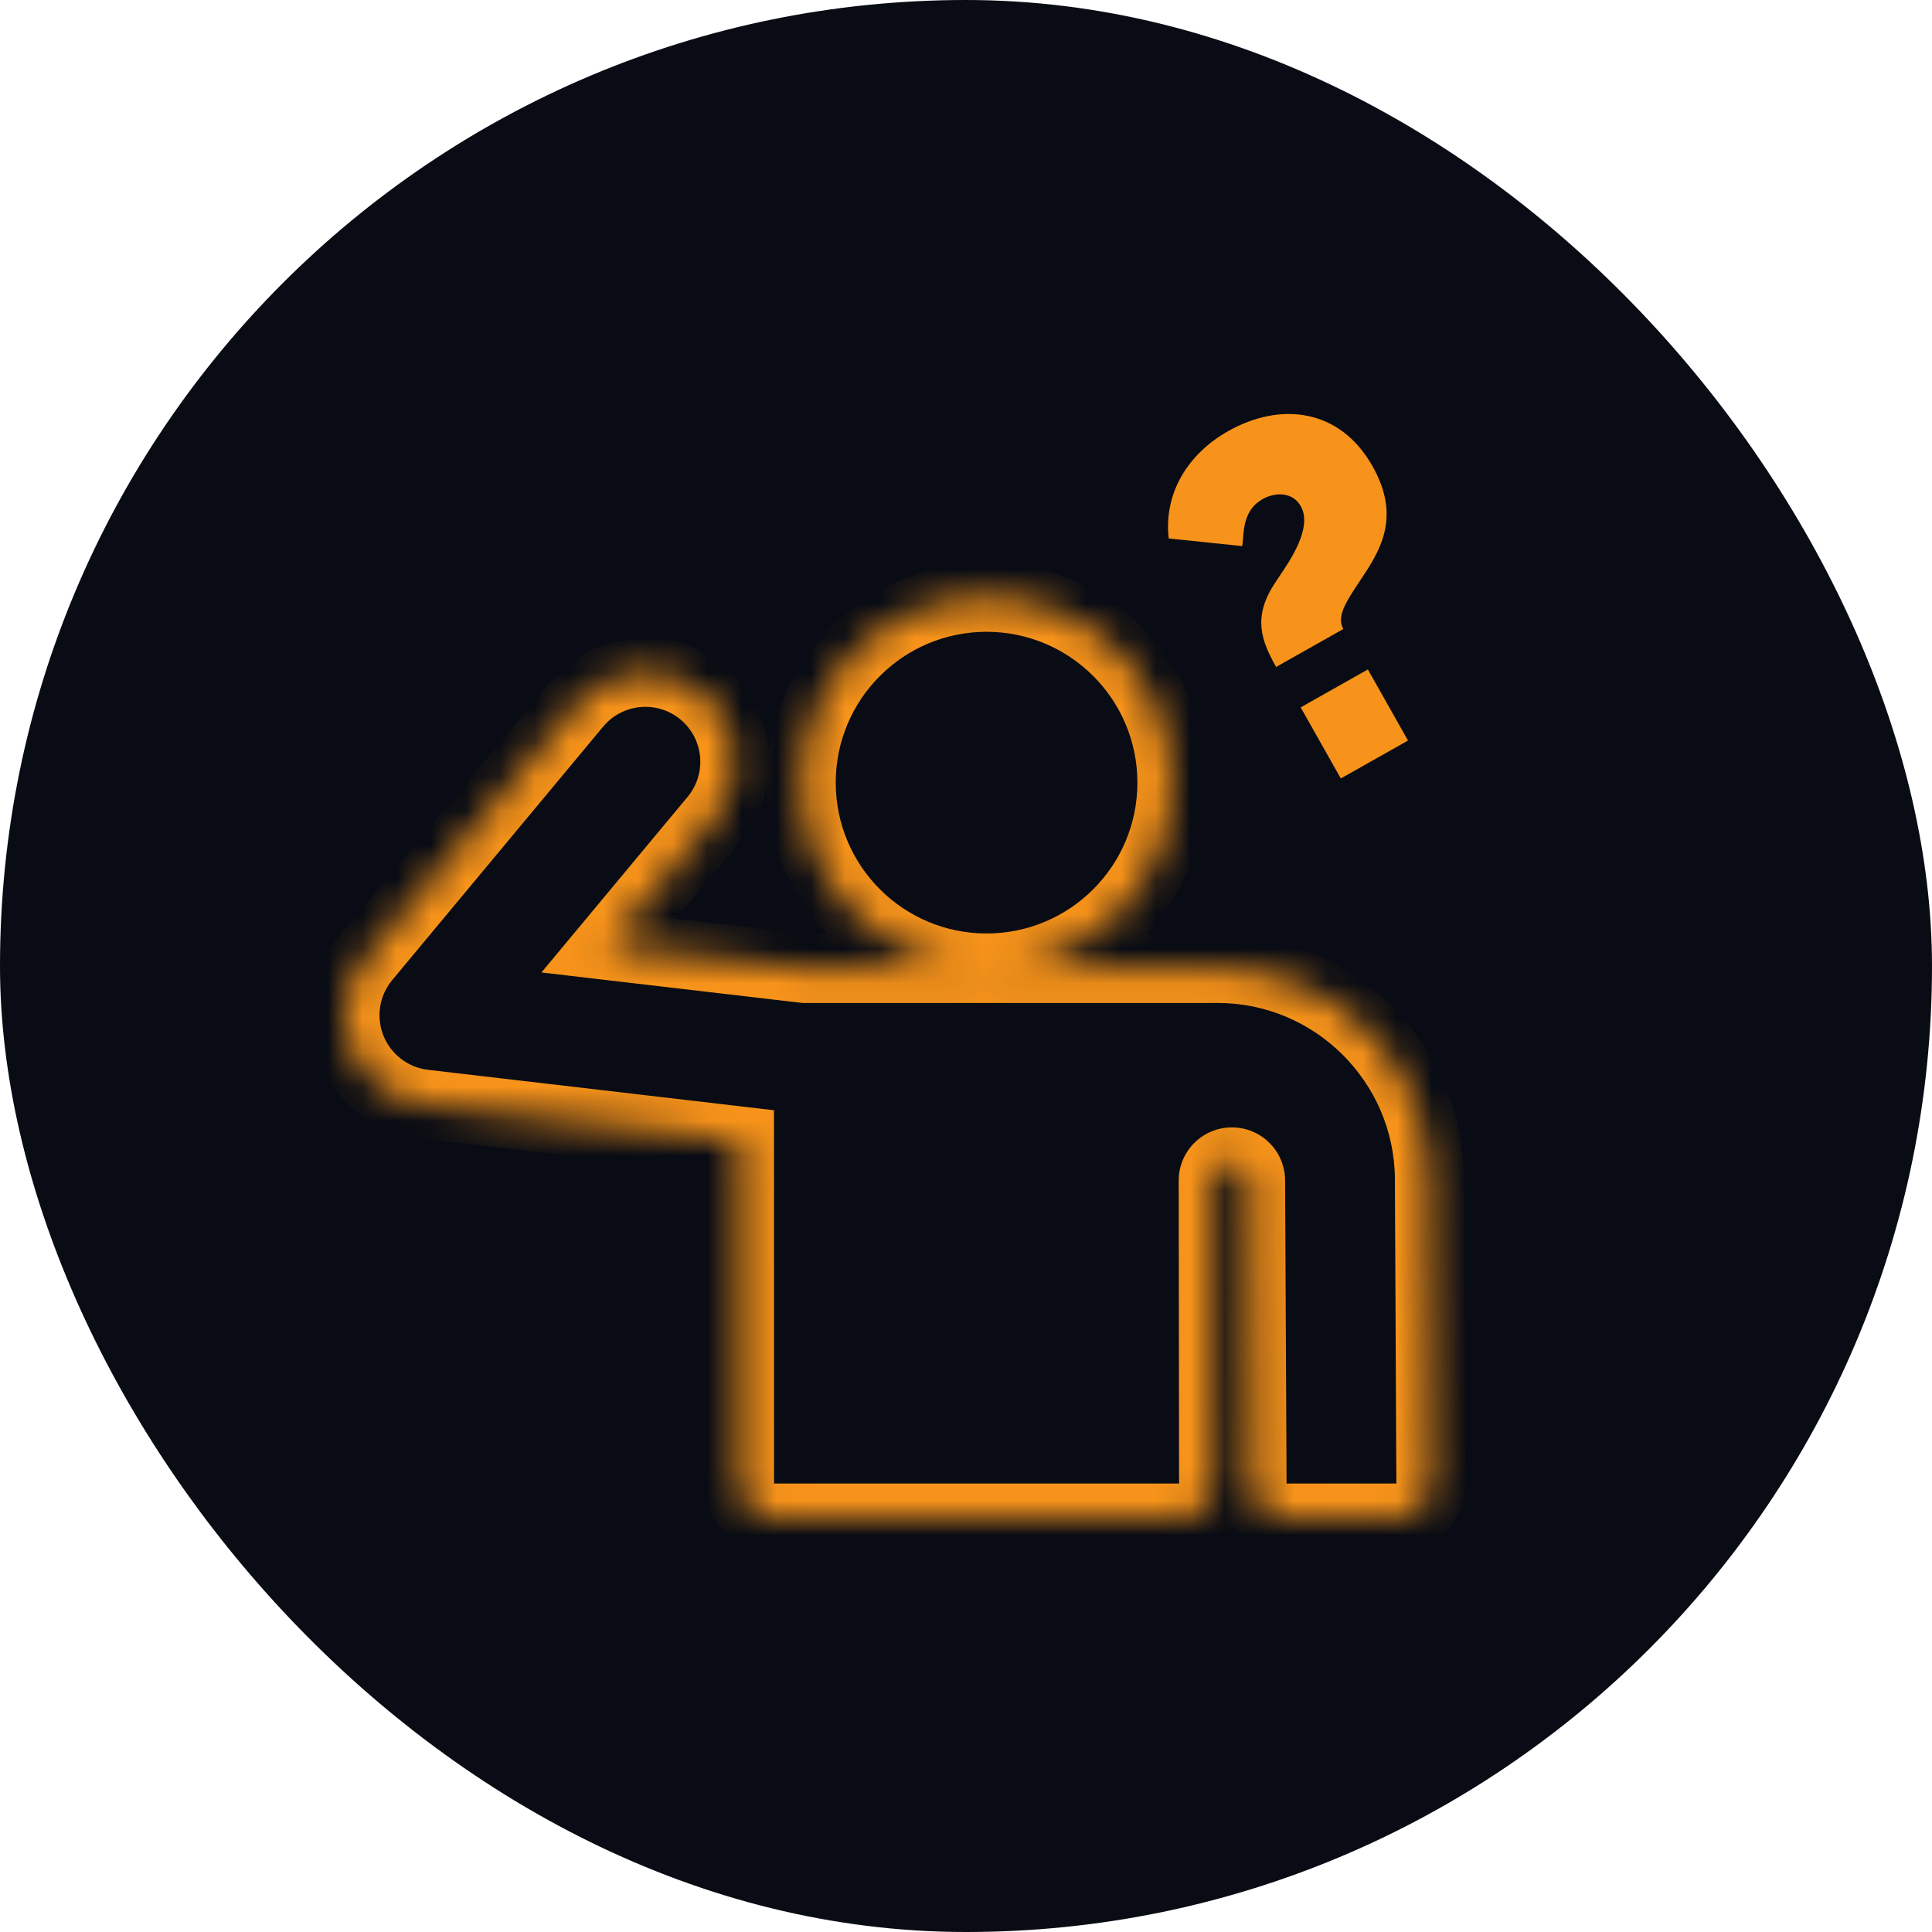 <svg xmlns="http://www.w3.org/2000/svg" width="56" height="56" fill="none" viewBox="0 0 56 56"><rect width="56" height="56" fill="#090C14" rx="28"/><mask id="path-2-inside-1" fill="#fff"><path fill-rule="evenodd" d="M33.968 22.685C33.968 25.652 31.563 28.057 28.596 28.057C25.629 28.057 23.224 25.652 23.224 22.685C23.224 19.718 25.629 17.313 28.596 17.313C31.563 17.313 33.968 19.718 33.968 22.685ZM35.299 28.072H23.32L17.644 27.409L20.699 23.738C21.615 22.638 21.465 21.003 20.365 20.087C19.265 19.172 17.631 19.322 16.715 20.422L10.6 27.769C9.991 28.5 9.832 29.506 10.185 30.389C10.538 31.272 11.346 31.891 12.291 32.002L21.435 33.071L21.436 43C21.436 43.552 21.883 44 22.436 44H34.176C34.729 44 35.177 43.551 35.176 42.999L35.165 34.221C35.165 33.925 35.402 33.684 35.697 33.678C35.993 33.673 36.239 33.905 36.249 34.201L36.292 43.005C36.294 43.555 36.741 44 37.292 44H40.475C41.03 44 41.478 43.549 41.475 42.995L41.432 34.175C41.415 30.81 38.664 28.072 35.299 28.072Z" clip-rule="evenodd"/></mask><path fill="#F7931A" d="M23.32 28.072L23.203 29.065L23.261 29.072H23.32V28.072ZM17.644 27.409L16.875 26.769L15.694 28.187L17.528 28.402L17.644 27.409ZM20.699 23.738L21.468 24.378L21.468 24.378L20.699 23.738ZM20.365 20.087L21.005 19.319L21.005 19.319L20.365 20.087ZM16.715 20.422L15.946 19.782L15.946 19.782L16.715 20.422ZM10.6 27.769L9.831 27.13L9.831 27.13L10.6 27.769ZM10.185 30.389L9.256 30.76L9.256 30.76L10.185 30.389ZM12.291 32.002L12.174 32.995L12.175 32.995L12.291 32.002ZM21.435 33.071L22.435 33.071L22.435 32.181L21.552 32.078L21.435 33.071ZM35.165 34.221L34.165 34.221V34.222L35.165 34.221ZM35.697 33.678L35.679 32.678H35.679L35.697 33.678ZM36.249 34.201L37.249 34.196L37.249 34.181L37.248 34.166L36.249 34.201ZM41.432 34.175L42.432 34.17V34.17L41.432 34.175ZM41.475 42.995L42.475 42.99L41.475 42.995ZM35.176 42.999L34.176 43L35.176 42.999ZM36.292 43.005L35.292 43.01L36.292 43.005ZM21.436 43L20.436 43L21.436 43ZM28.596 29.057C32.115 29.057 34.968 26.204 34.968 22.685H32.968C32.968 25.1 31.011 27.057 28.596 27.057V29.057ZM22.224 22.685C22.224 26.204 25.077 29.057 28.596 29.057V27.057C26.182 27.057 24.224 25.1 24.224 22.685H22.224ZM28.596 16.313C25.077 16.313 22.224 19.166 22.224 22.685H24.224C24.224 20.271 26.182 18.313 28.596 18.313V16.313ZM34.968 22.685C34.968 19.166 32.115 16.313 28.596 16.313V18.313C31.011 18.313 32.968 20.271 32.968 22.685H34.968ZM23.32 29.072H35.299V27.072H23.32V29.072ZM17.528 28.402L23.203 29.065L23.436 27.079L17.76 26.415L17.528 28.402ZM19.93 23.098L16.875 26.769L18.412 28.048L21.468 24.378L19.93 23.098ZM19.725 20.856C20.401 21.419 20.493 22.422 19.93 23.098L21.468 24.378C22.736 22.853 22.529 20.588 21.005 19.319L19.725 20.856ZM17.483 21.061C18.046 20.386 19.049 20.294 19.725 20.856L21.005 19.319C19.48 18.05 17.215 18.257 15.946 19.782L17.483 21.061ZM11.368 28.409L17.483 21.061L15.946 19.782L9.831 27.13L11.368 28.409ZM11.114 30.018C10.897 29.476 10.995 28.858 11.368 28.409L9.831 27.13C8.988 28.143 8.767 29.536 9.256 30.76L11.114 30.018ZM12.407 31.009C11.827 30.941 11.33 30.56 11.114 30.018L9.256 30.76C9.745 31.984 10.866 32.842 12.174 32.995L12.407 31.009ZM21.552 32.078L12.407 31.009L12.175 32.995L21.319 34.064L21.552 32.078ZM22.436 43L22.435 33.071L20.435 33.071L20.436 43L22.436 43ZM34.176 43H22.436V45H34.176V43ZM34.165 34.222L34.176 43L36.176 42.998L36.165 34.219L34.165 34.222ZM35.679 32.678C34.837 32.694 34.164 33.381 34.165 34.221L36.165 34.22C36.165 34.469 35.966 34.673 35.715 34.678L35.679 32.678ZM37.248 34.166C37.219 33.323 36.519 32.663 35.679 32.678L35.715 34.678C35.467 34.683 35.258 34.487 35.249 34.235L37.248 34.166ZM37.292 43L37.249 34.196L35.249 34.206L35.292 43.01L37.292 43ZM40.475 43H37.292V45H40.475V43ZM40.432 34.179L40.475 43L42.475 42.99L42.432 34.17L40.432 34.179ZM35.299 29.072C38.113 29.072 40.418 31.365 40.432 34.18L42.432 34.17C42.412 30.254 39.214 27.072 35.299 27.072V29.072ZM40.475 45C41.584 45 42.481 44.099 42.475 42.99L40.475 43V43V45ZM34.176 45C35.282 45 36.178 44.103 36.176 42.998L34.176 43V45ZM35.292 43.01C35.297 44.111 36.191 45 37.292 45V43L35.292 43.01ZM20.436 43C20.436 44.105 21.331 45 22.436 45V43H22.436L20.436 43Z" mask="url(#path-2-inside-1)"/><path fill="#F7931A" fill-rule="evenodd" d="M33.875 15.607C33.727 14.28 34.445 13.148 35.597 12.497C37.101 11.648 38.83 11.825 39.783 13.513C40.633 15.018 39.982 15.993 39.41 16.849C39.313 16.994 39.218 17.136 39.134 17.276C38.929 17.614 38.775 17.947 38.937 18.232L36.989 19.332C36.571 18.591 36.3 17.905 36.939 16.925C36.973 16.87 37.019 16.802 37.073 16.722C37.413 16.221 38.049 15.282 37.703 14.671C37.474 14.264 36.974 14.254 36.595 14.468C36.097 14.75 36.056 15.263 36.029 15.609C36.023 15.695 36.017 15.77 36.005 15.829L33.875 15.607ZM37.701 20.504L39.648 19.404L40.812 21.465L38.864 22.564L37.701 20.504Z" clip-rule="evenodd"/></svg>